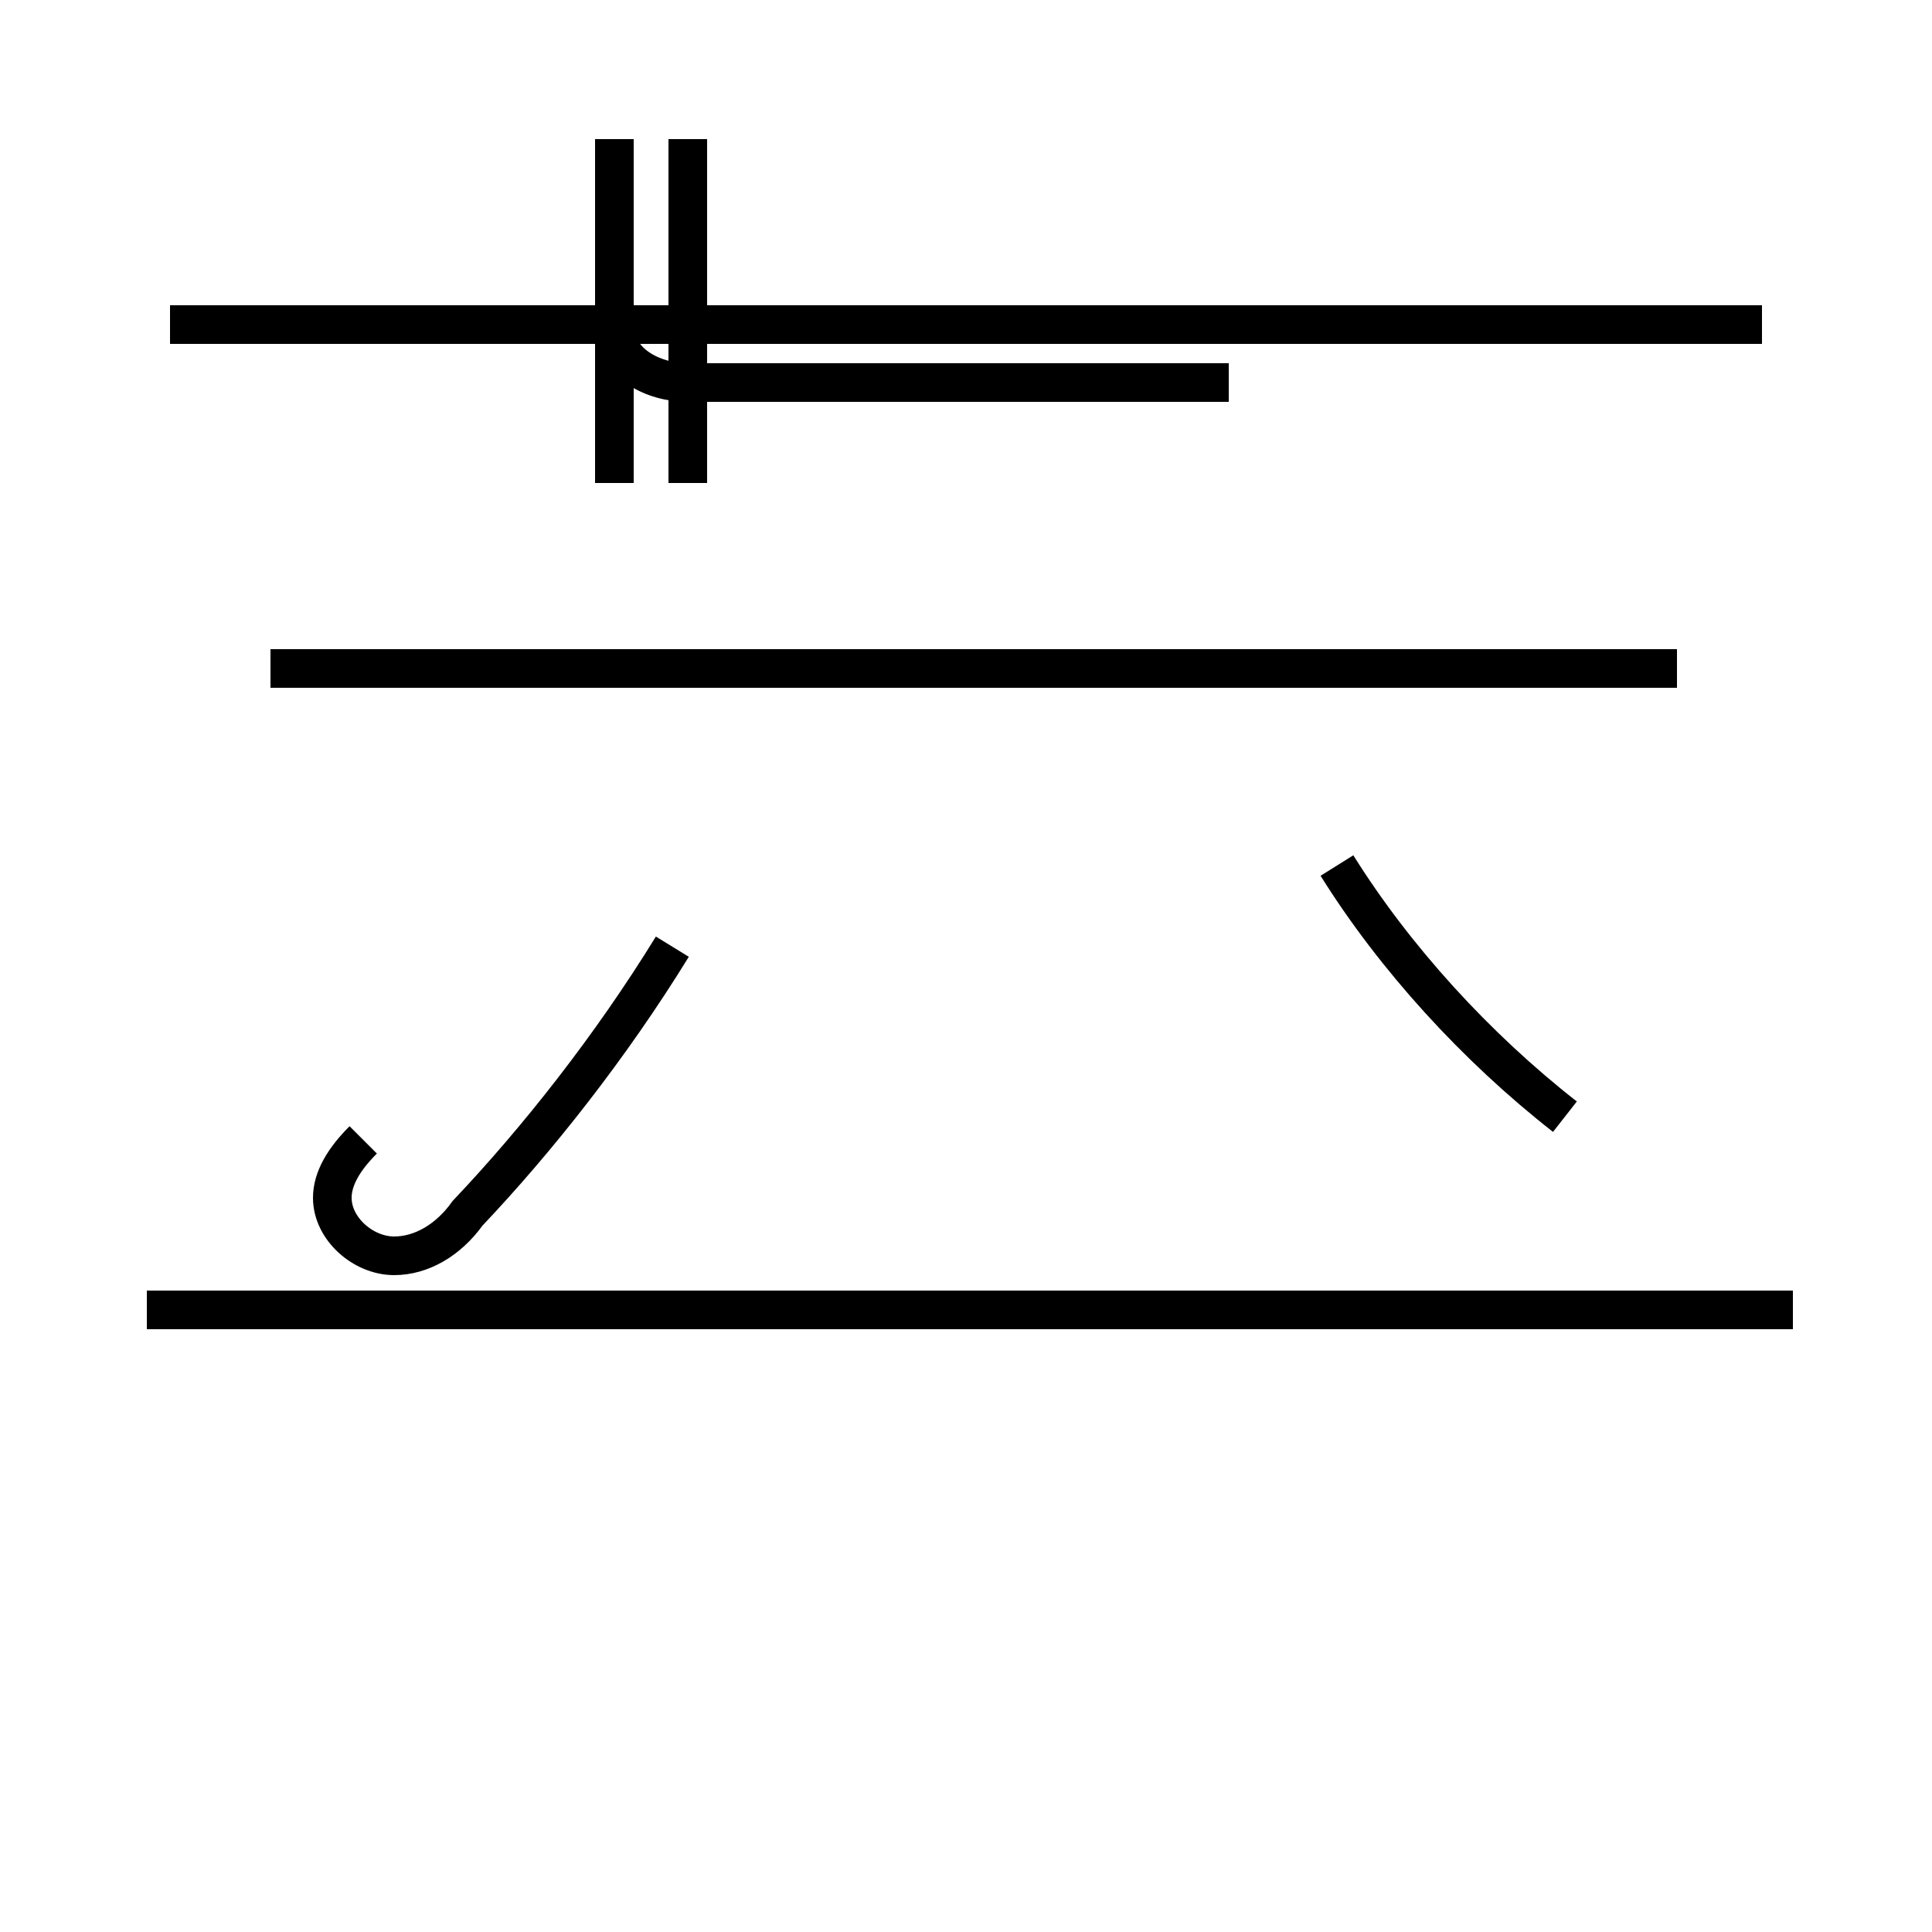 <?xml version='1.0' encoding='utf8'?>
<svg viewBox="0.0 -44.0 50.0 50.0" version="1.1" xmlns="http://www.w3.org/2000/svg">
<rect x="0.0" y="-44.0" width="50.0" height="50.0" fill="#808080" stroke="none"/>
<rect x="-1000" y="-1000" width="2000" height="2000" stroke="white" fill="white"/>
<g style="fill:none; stroke:#000000;  stroke-width:1">
<path d="M 46.4 10.1 L 3.8 10.1 M 24.9 -2.9 L 24.9 -2.9 M 43.4 26.7 L 7.0 26.7 M 17.8 31.5 L 17.8 40.4 M 45.6 35.6 L 4.4 35.6 M 15.9 31.5 L 15.9 40.4 M 15.9 36.4 L 15.9 35.6 C 15.9 34.6 16.9 34.1 17.8 34.1 L 31.8 34.1 M 40.5 15.1 C 38.2 16.9 36.1 19.2 34.6 21.6 M 9.4 14.5 C 8.9 14.0 8.6 13.5 8.6 13.0 C 8.6 12.2 9.4 11.5 10.2 11.5 C 10.9 11.5 11.6 11.9 12.1 12.6 C 13.9 14.5 15.8 16.9 17.4 19.5 " transform="scale(1, -1)" />
</g>
</svg>